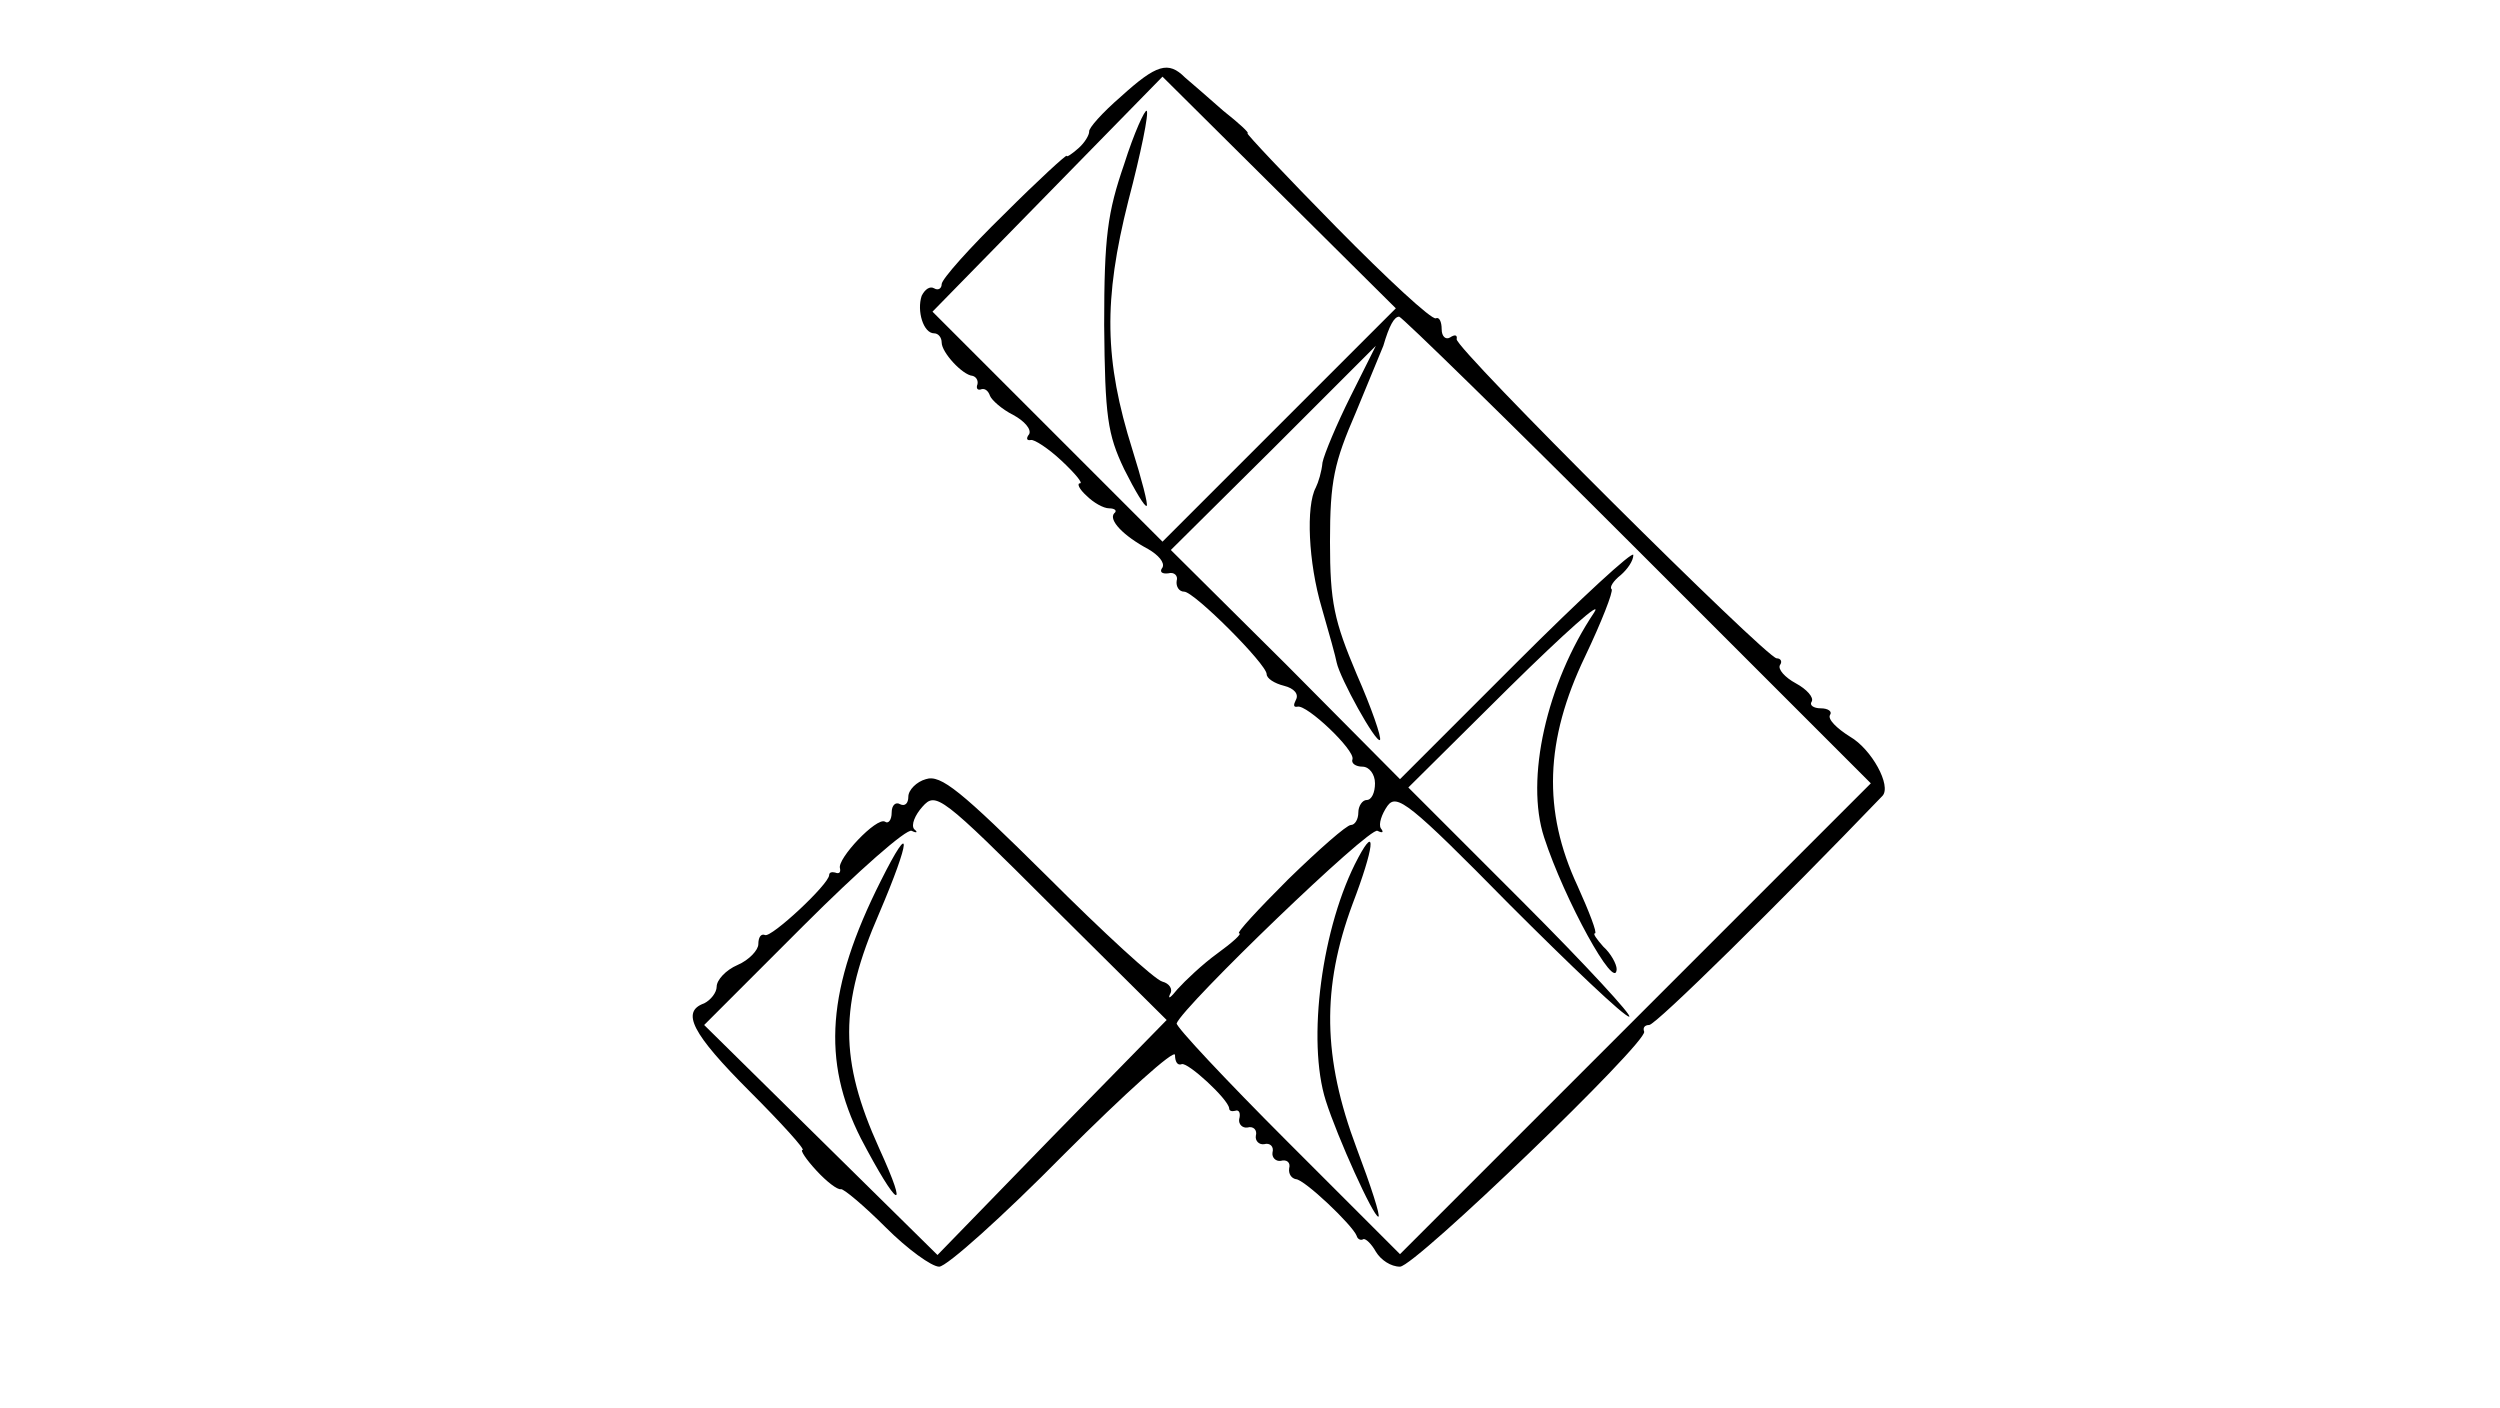 <?xml version="1.0" standalone="no"?>
<!DOCTYPE svg PUBLIC "-//W3C//DTD SVG 20010904//EN"
 "http://www.w3.org/TR/2001/REC-SVG-20010904/DTD/svg10.dtd">
<svg version="1.0" xmlns="http://www.w3.org/2000/svg"
 width="300pt" height="169pt" viewBox="0 0 300 169"
 preserveAspectRatio="xMidYMid meet">
<g transform="translate(0,169) scale(0.1,-0.1)"
fill="#000000" stroke="none">
<path d="M1345 1574 c-22 -19 -39 -38 -38 -42 0 -4 -5 -13 -13 -20 -8 -7 -14
-11 -14 -9 0 2 -34 -29 -75 -70 -41 -40 -75 -78 -75 -84 0 -5 -4 -8 -9 -5 -5
3 -11 -1 -15 -9 -6 -18 2 -45 15 -45 5 0 9 -5 9 -11 0 -12 25 -39 37 -40 4 -1
7 -5 6 -10 -2 -5 0 -8 5 -6 4 1 8 -2 10 -8 2 -5 14 -16 28 -23 13 -7 22 -17
19 -23 -4 -5 -3 -8 2 -7 4 1 21 -10 37 -25 16 -15 26 -27 22 -27 -4 0 -1 -7 8
-15 8 -8 20 -15 27 -15 7 0 10 -3 6 -6 -7 -8 11 -27 41 -43 12 -7 20 -16 17
-22 -4 -5 -1 -8 7 -7 7 2 12 -3 10 -9 -1 -7 3 -13 9 -13 12 0 99 -87 99 -99 0
-5 9 -11 21 -14 12 -3 18 -10 14 -17 -3 -6 -3 -9 2 -8 11 3 69 -52 66 -63 -2
-5 4 -9 12 -9 8 0 15 -9 15 -20 0 -11 -4 -20 -10 -20 -5 0 -10 -7 -10 -15 0
-8 -4 -15 -9 -15 -5 0 -38 -29 -75 -65 -36 -36 -63 -65 -59 -65 4 0 -8 -11
-26 -24 -18 -13 -39 -33 -48 -43 -8 -10 -12 -13 -9 -6 4 6 -1 13 -9 15 -9 2
-71 59 -139 127 -103 102 -127 122 -145 116 -11 -3 -21 -13 -21 -21 0 -8 -4
-12 -10 -9 -5 3 -10 -1 -10 -10 0 -9 -4 -14 -8 -11 -10 6 -58 -45 -54 -56 1
-5 -1 -7 -6 -5 -4 1 -7 0 -7 -3 0 -11 -70 -76 -77 -72 -5 2 -8 -3 -8 -11 0 -7
-11 -19 -25 -25 -14 -6 -25 -18 -25 -26 0 -7 -7 -16 -15 -20 -28 -10 -15 -36
55 -106 38 -38 67 -70 63 -70 -3 0 4 -11 17 -25 12 -13 25 -23 29 -22 3 1 28
-20 54 -46 26 -26 55 -47 64 -47 9 0 76 60 149 134 74 74 134 128 134 120 0
-8 3 -13 8 -11 7 3 56 -42 57 -53 0 -3 3 -4 7 -3 5 2 7 -3 5 -10 -1 -6 4 -11
10 -10 7 2 12 -3 10 -10 -1 -6 4 -11 10 -10 7 2 12 -3 10 -10 -1 -6 4 -11 10
-10 7 2 12 -2 10 -9 -1 -7 3 -12 8 -13 10 0 68 -55 73 -68 1 -4 5 -6 8 -4 3 1
10 -6 15 -15 6 -10 18 -18 29 -18 18 0 297 269 293 282 -2 5 1 8 6 8 8 0 157
147 280 275 11 12 -13 56 -39 71 -16 10 -27 21 -24 26 3 4 -2 8 -11 8 -9 0
-14 4 -11 8 3 5 -6 15 -19 22 -13 7 -22 17 -19 22 3 4 1 8 -4 8 -12 0 -387
373 -384 383 1 5 -2 6 -8 2 -5 -3 -10 1 -10 10 0 9 -3 15 -7 13 -5 -2 -58 47
-119 109 -61 62 -109 113 -107 113 3 0 -10 12 -29 27 -18 16 -39 34 -46 40
-20 20 -34 16 -77 -23z m190 -394 l-140 -140 -138 138 -138 138 138 141 138
141 140 -139 140 -139 -140 -140z m430 -150 l280 -280 -282 -282 -283 -283
-135 135 c-74 74 -134 138 -133 142 8 21 232 237 241 231 6 -3 8 -2 4 3 -3 5
1 17 8 27 11 15 26 4 146 -118 74 -74 138 -135 144 -135 5 0 -52 62 -128 138
l-137 137 121 120 c67 66 113 107 102 90 -57 -85 -83 -200 -60 -270 24 -74 86
-187 87 -158 0 6 -7 19 -16 27 -8 9 -13 16 -10 16 3 0 -7 26 -21 57 -42 90
-39 175 9 275 20 42 34 78 32 81 -3 2 2 10 11 17 8 7 15 17 15 24 0 6 -63 -52
-140 -129 l-140 -140 -137 138 -138 137 123 122 123 123 -30 -60 c-17 -34 -32
-70 -34 -80 -1 -11 -5 -24 -8 -30 -12 -22 -9 -90 7 -144 9 -31 17 -60 18 -66
4 -19 47 -97 52 -93 2 3 -10 38 -28 79 -27 64 -32 86 -32 159 0 73 5 95 31
155 16 39 31 75 33 80 7 24 13 35 19 35 3 0 132 -126 286 -280z m-703 -705
l-137 -141 -140 138 -140 138 119 119 c66 66 124 117 130 114 6 -3 8 -2 3 2
-4 5 1 17 10 27 16 18 22 14 155 -119 l138 -137 -138 -141z"/>
<path d="M1349 1493 c-20 -58 -24 -87 -24 -193 1 -110 4 -131 24 -173 13 -26
25 -46 27 -44 2 1 -6 32 -17 67 -34 108 -35 180 -5 299 15 57 25 106 22 108
-2 2 -15 -26 -27 -64z"/>
<path d="M1630 661 c-44 -82 -62 -220 -39 -292 14 -44 57 -139 63 -139 3 0 -9
37 -26 82 -41 109 -42 193 -5 293 26 68 29 97 7 56z"/>
<path d="M1057 633 c-65 -129 -71 -216 -24 -309 44 -84 59 -93 22 -12 -48 106
-48 172 0 282 38 89 40 115 2 39z"/>
</g>
</svg>
